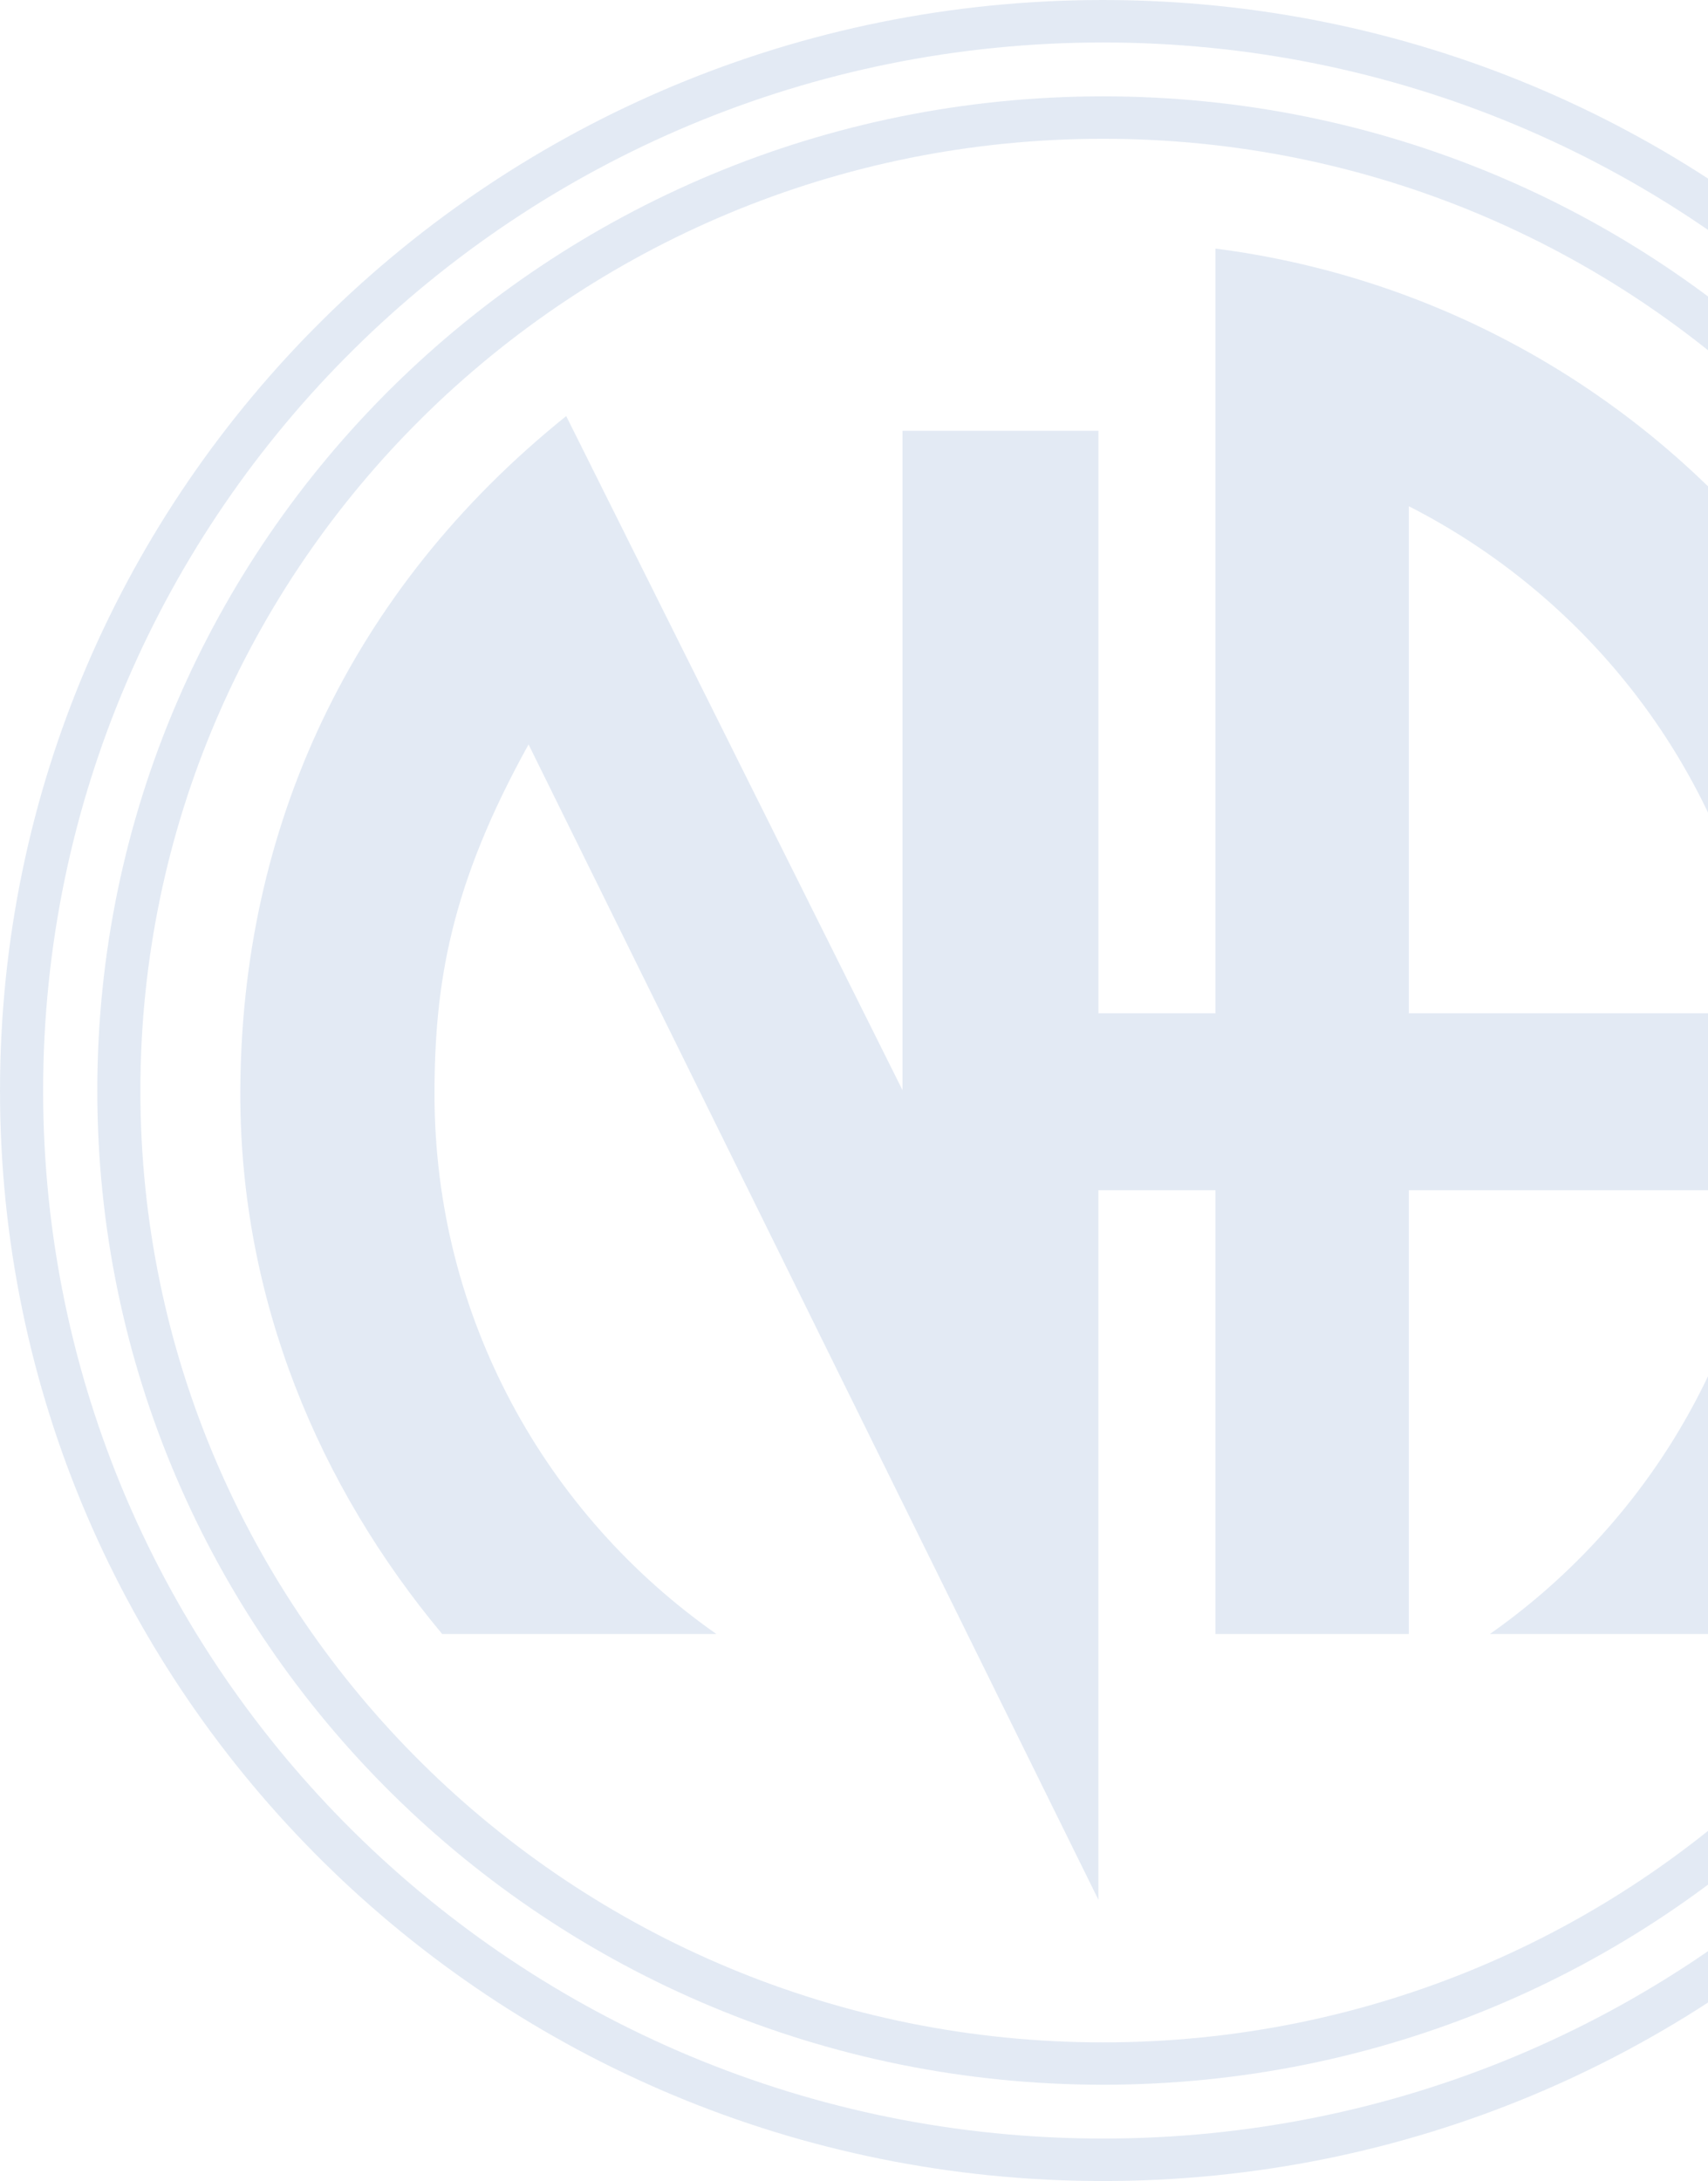 <svg width="738" height="942" viewBox="0 0 738 942" fill="none" xmlns="http://www.w3.org/2000/svg">
<g opacity="0.6">
<path opacity="0.2" d="M0 471.05C0 210.9 213.39 0 476.57 0C739.8 0 953.22 210.9 953.22 471.05C953.22 731.17 739.8 942 476.57 942C213.39 942 0 731.17 0 471.05ZM18.64 471.05C18.64 720.98 223.63 923.65 476.57 923.65C729.54 923.65 934.6 720.98 934.6 471.05C934.6 221.12 729.54 18.35 476.57 18.35C223.63 18.35 18.64 221.12 18.64 471.05Z" fill="#1B56A6"/>
<path opacity="0.2" d="M42.04 471.05C42.04 233.85 236.67 41.61 476.6 41.61C716.48 41.61 911.01 233.85 911.01 471.05C911.01 708.2 716.48 900.41 476.6 900.41C236.67 900.41 42.04 708.2 42.04 471.05ZM60.66 471.05C60.66 698.01 246.87 882.11 476.6 882.11C706.28 882.11 892.52 698.01 892.52 471.05C892.52 244.02 706.29 59.94 476.6 59.94C246.86 59.94 60.66 244.02 60.66 471.05Z" fill="#1B56A6"/>
<path opacity="0.2" d="M244.65 179.7L389.96 470.86V186.06H474.62V437.62H525.18V107.36C708.09 130.88 849.29 285.46 849.29 472.67C849.29 560.97 817.85 642.32 765.37 705.75H643.72C706.63 661.63 750.87 592.95 762.45 514.06H608.73V705.75H525.17V514.07H474.61V820.54L228.38 321.54C194.71 382.29 187.75 424.48 187.75 472.67C187.75 568.76 235.77 654.09 309.57 705.75H191.07C137.93 642.1 103.83 561.63 103.83 472.67C103.83 358.08 151.13 254.83 244.65 179.7ZM608.73 437.62H763.33C751.49 342 691.84 261 608.73 218.65V437.62Z" fill="#1B56A6"/>
</g>
</svg>
